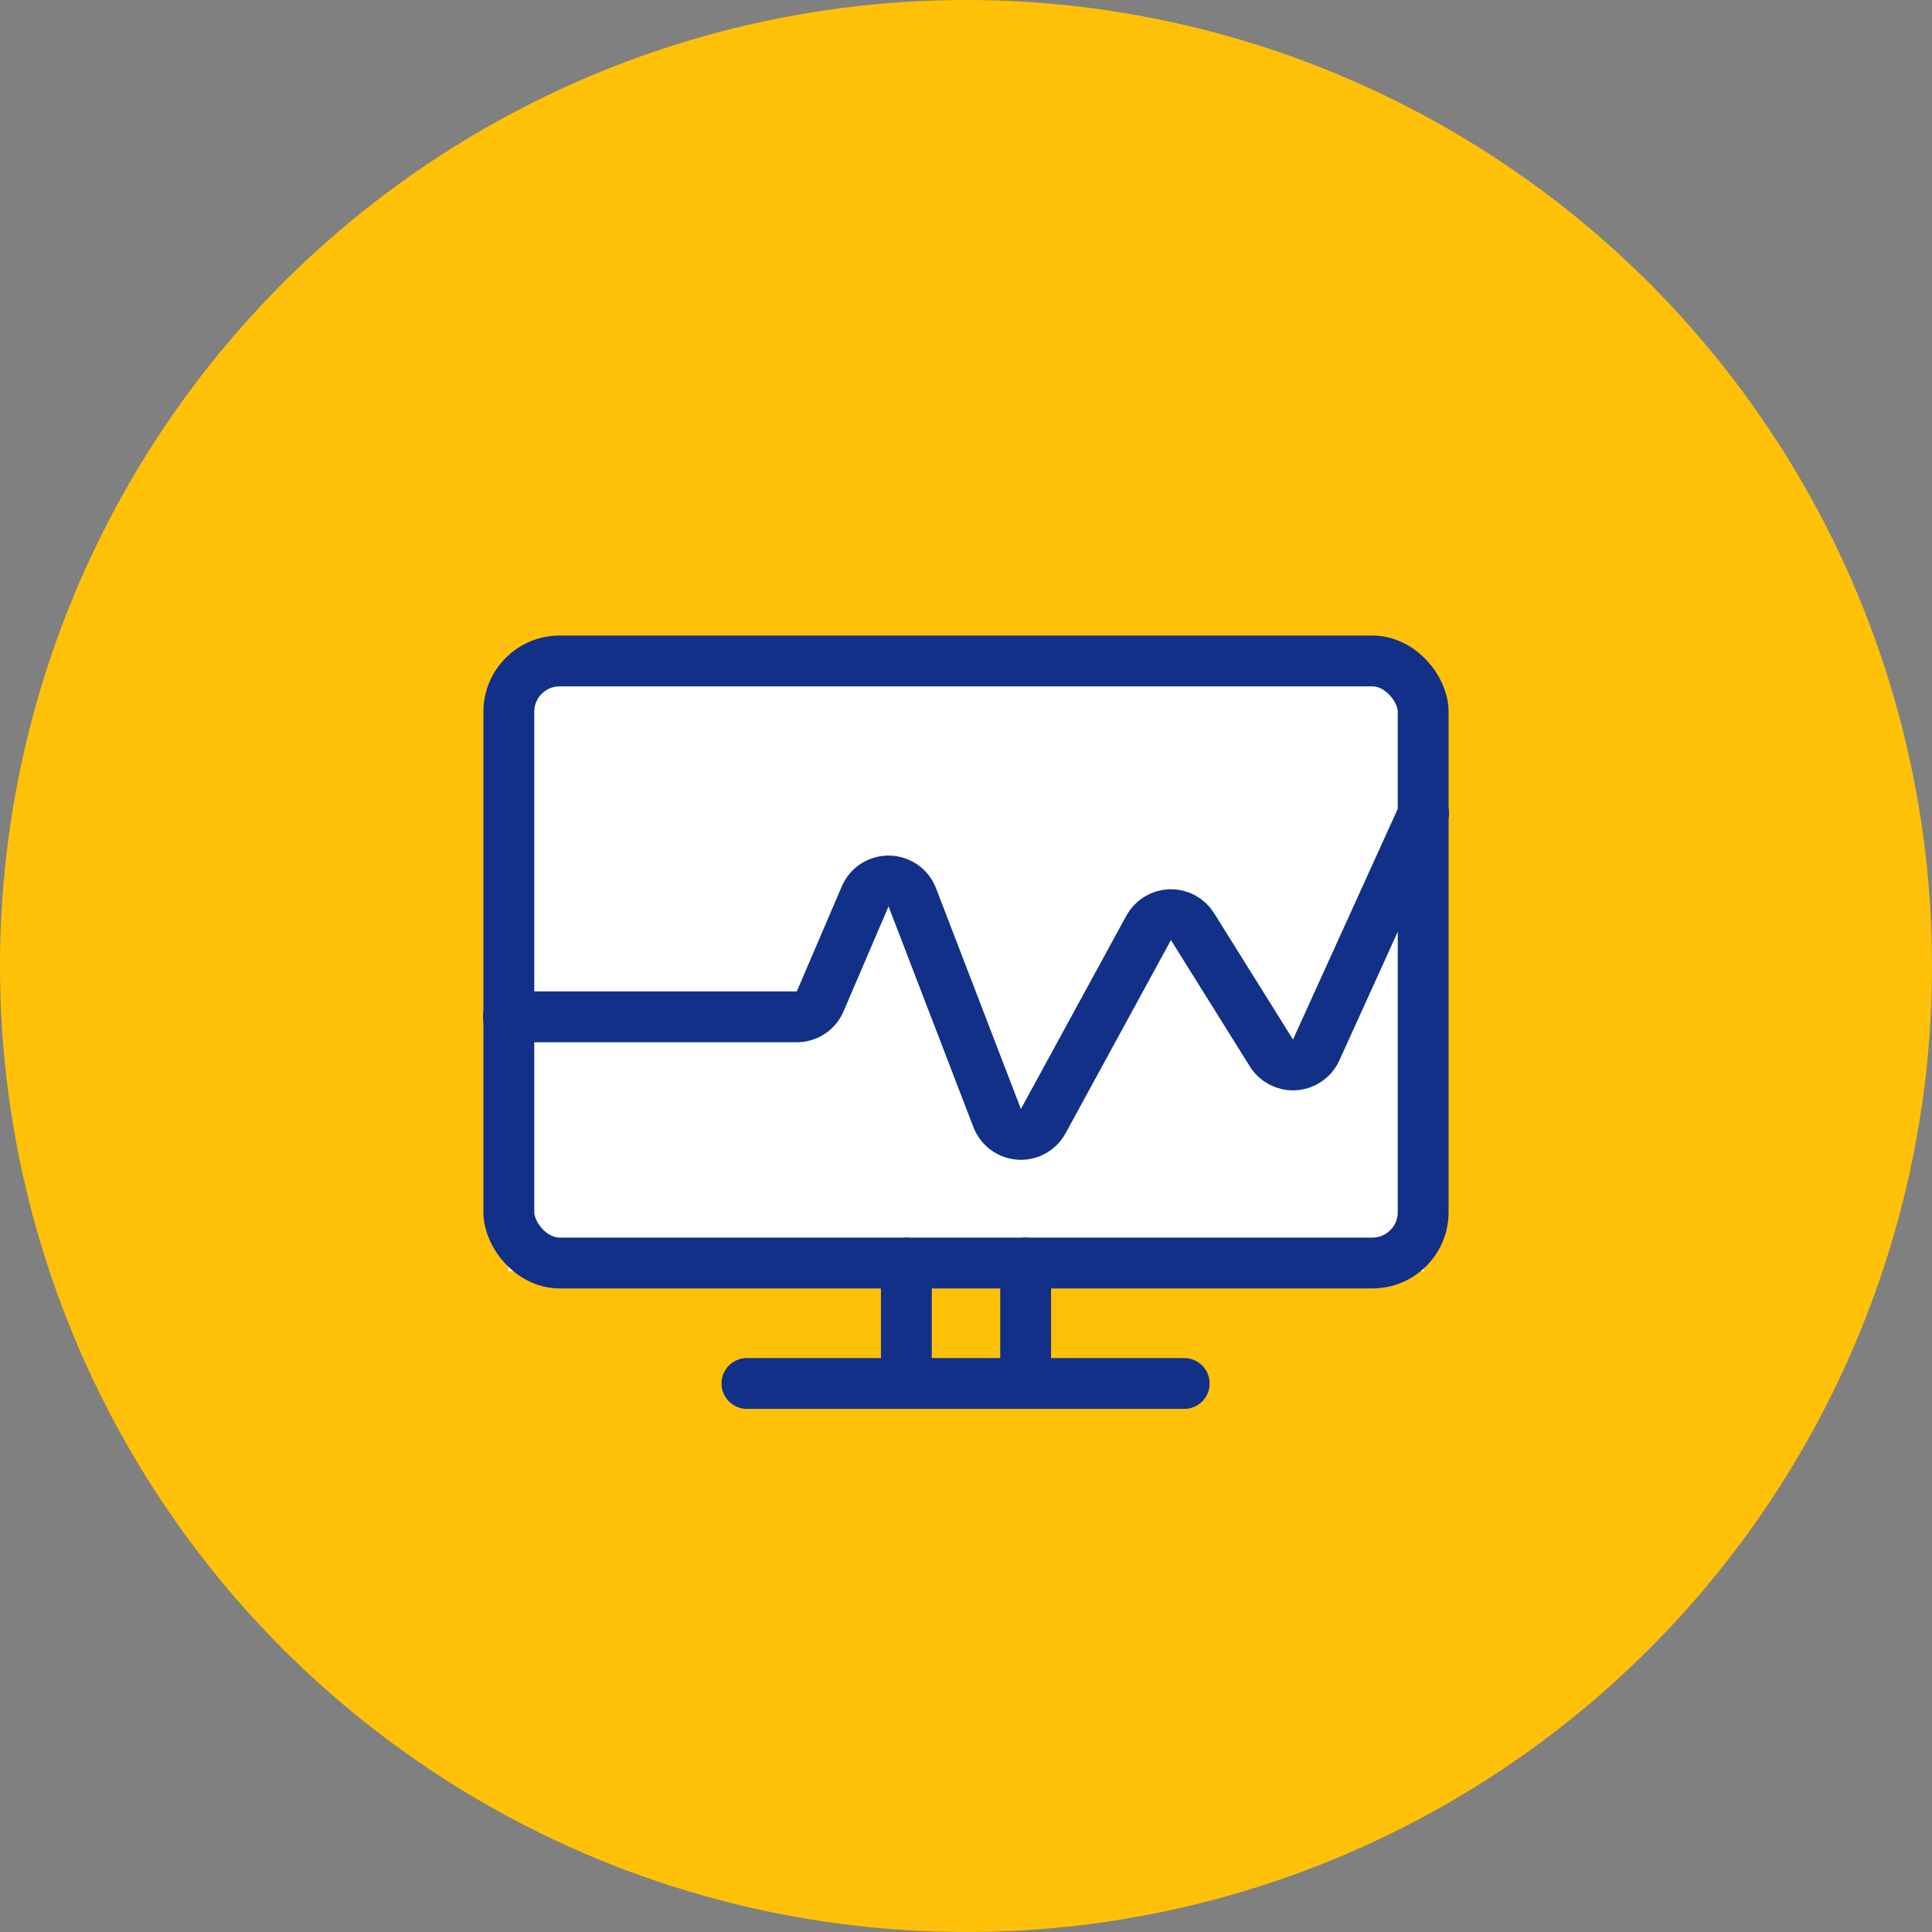 <?xml version="1.0" encoding="UTF-8"?>
<svg width="38px" height="38px" viewBox="0 0 38 38" version="1.1" xmlns="http://www.w3.org/2000/svg" xmlns:xlink="http://www.w3.org/1999/xlink">
    <rect x="0" y="0" width="38" height="38" fill="#808080" stroke="none"/>
    <!-- Generator: Sketch 51.3 (57544) - http://www.bohemiancoding.com/sketch -->
    <title>Group</title>
    <desc>Created with Sketch.</desc>
    <defs></defs>
    <g id="Themeforest" stroke="none" stroke-width="1" fill="none" fill-rule="evenodd">
        <g id="Avatar" transform="translate(-21, -14)">
            <g id="Group" transform="translate(21, 14)">
                <circle id="Oval" fill="#FFC108" fill-rule="nonzero" cx="19" cy="19" r="19"></circle>
                <g id="flat-icon" transform="translate(10, 13)">
                    <g id="Group">
                        <g id="Group-2">
                            <rect id="Rectangle" fill="#FFFFFF" fill-rule="nonzero" x="0" y="0" width="18" height="12"></rect>
                            <g id="Group-Copy" stroke="#123088" stroke-linecap="round" stroke-linejoin="round">
                                <g id="Light">
                                    <rect id="Rectangle-path" x="0.008" y="0" width="17.984" height="11.842" rx="1"></rect>
                                    <path d="M4.691,14.211 L13.292,14.211" id="Shape"></path>
                                    <path d="M7.827,11.842 L7.827,14.211" id="Shape"></path>
                                    <path d="M10.173,11.842 L10.173,14.211" id="Shape"></path>
                                </g>
                            </g>
                        </g>
                        <path d="M0,7 L5.67,7 C5.869,7.001 6.05,6.883 6.13,6.7 L7.017,4.63 C7.097,4.443 7.283,4.324 7.486,4.328 C7.689,4.332 7.87,4.458 7.943,4.648 L9.613,8.991 C9.683,9.173 9.852,9.298 10.047,9.311 C10.241,9.324 10.426,9.222 10.519,9.051 L12.592,5.251 C12.677,5.095 12.838,4.996 13.016,4.99 C13.194,4.985 13.361,5.074 13.455,5.225 L15.007,7.71 C15.104,7.867 15.28,7.957 15.464,7.945 C15.648,7.933 15.811,7.82 15.887,7.652 L18,3" id="Shape" stroke="#123088" stroke-linecap="round" stroke-linejoin="round"></path>
                    </g>
                </g>
            </g>
        </g>
    </g>
</svg>